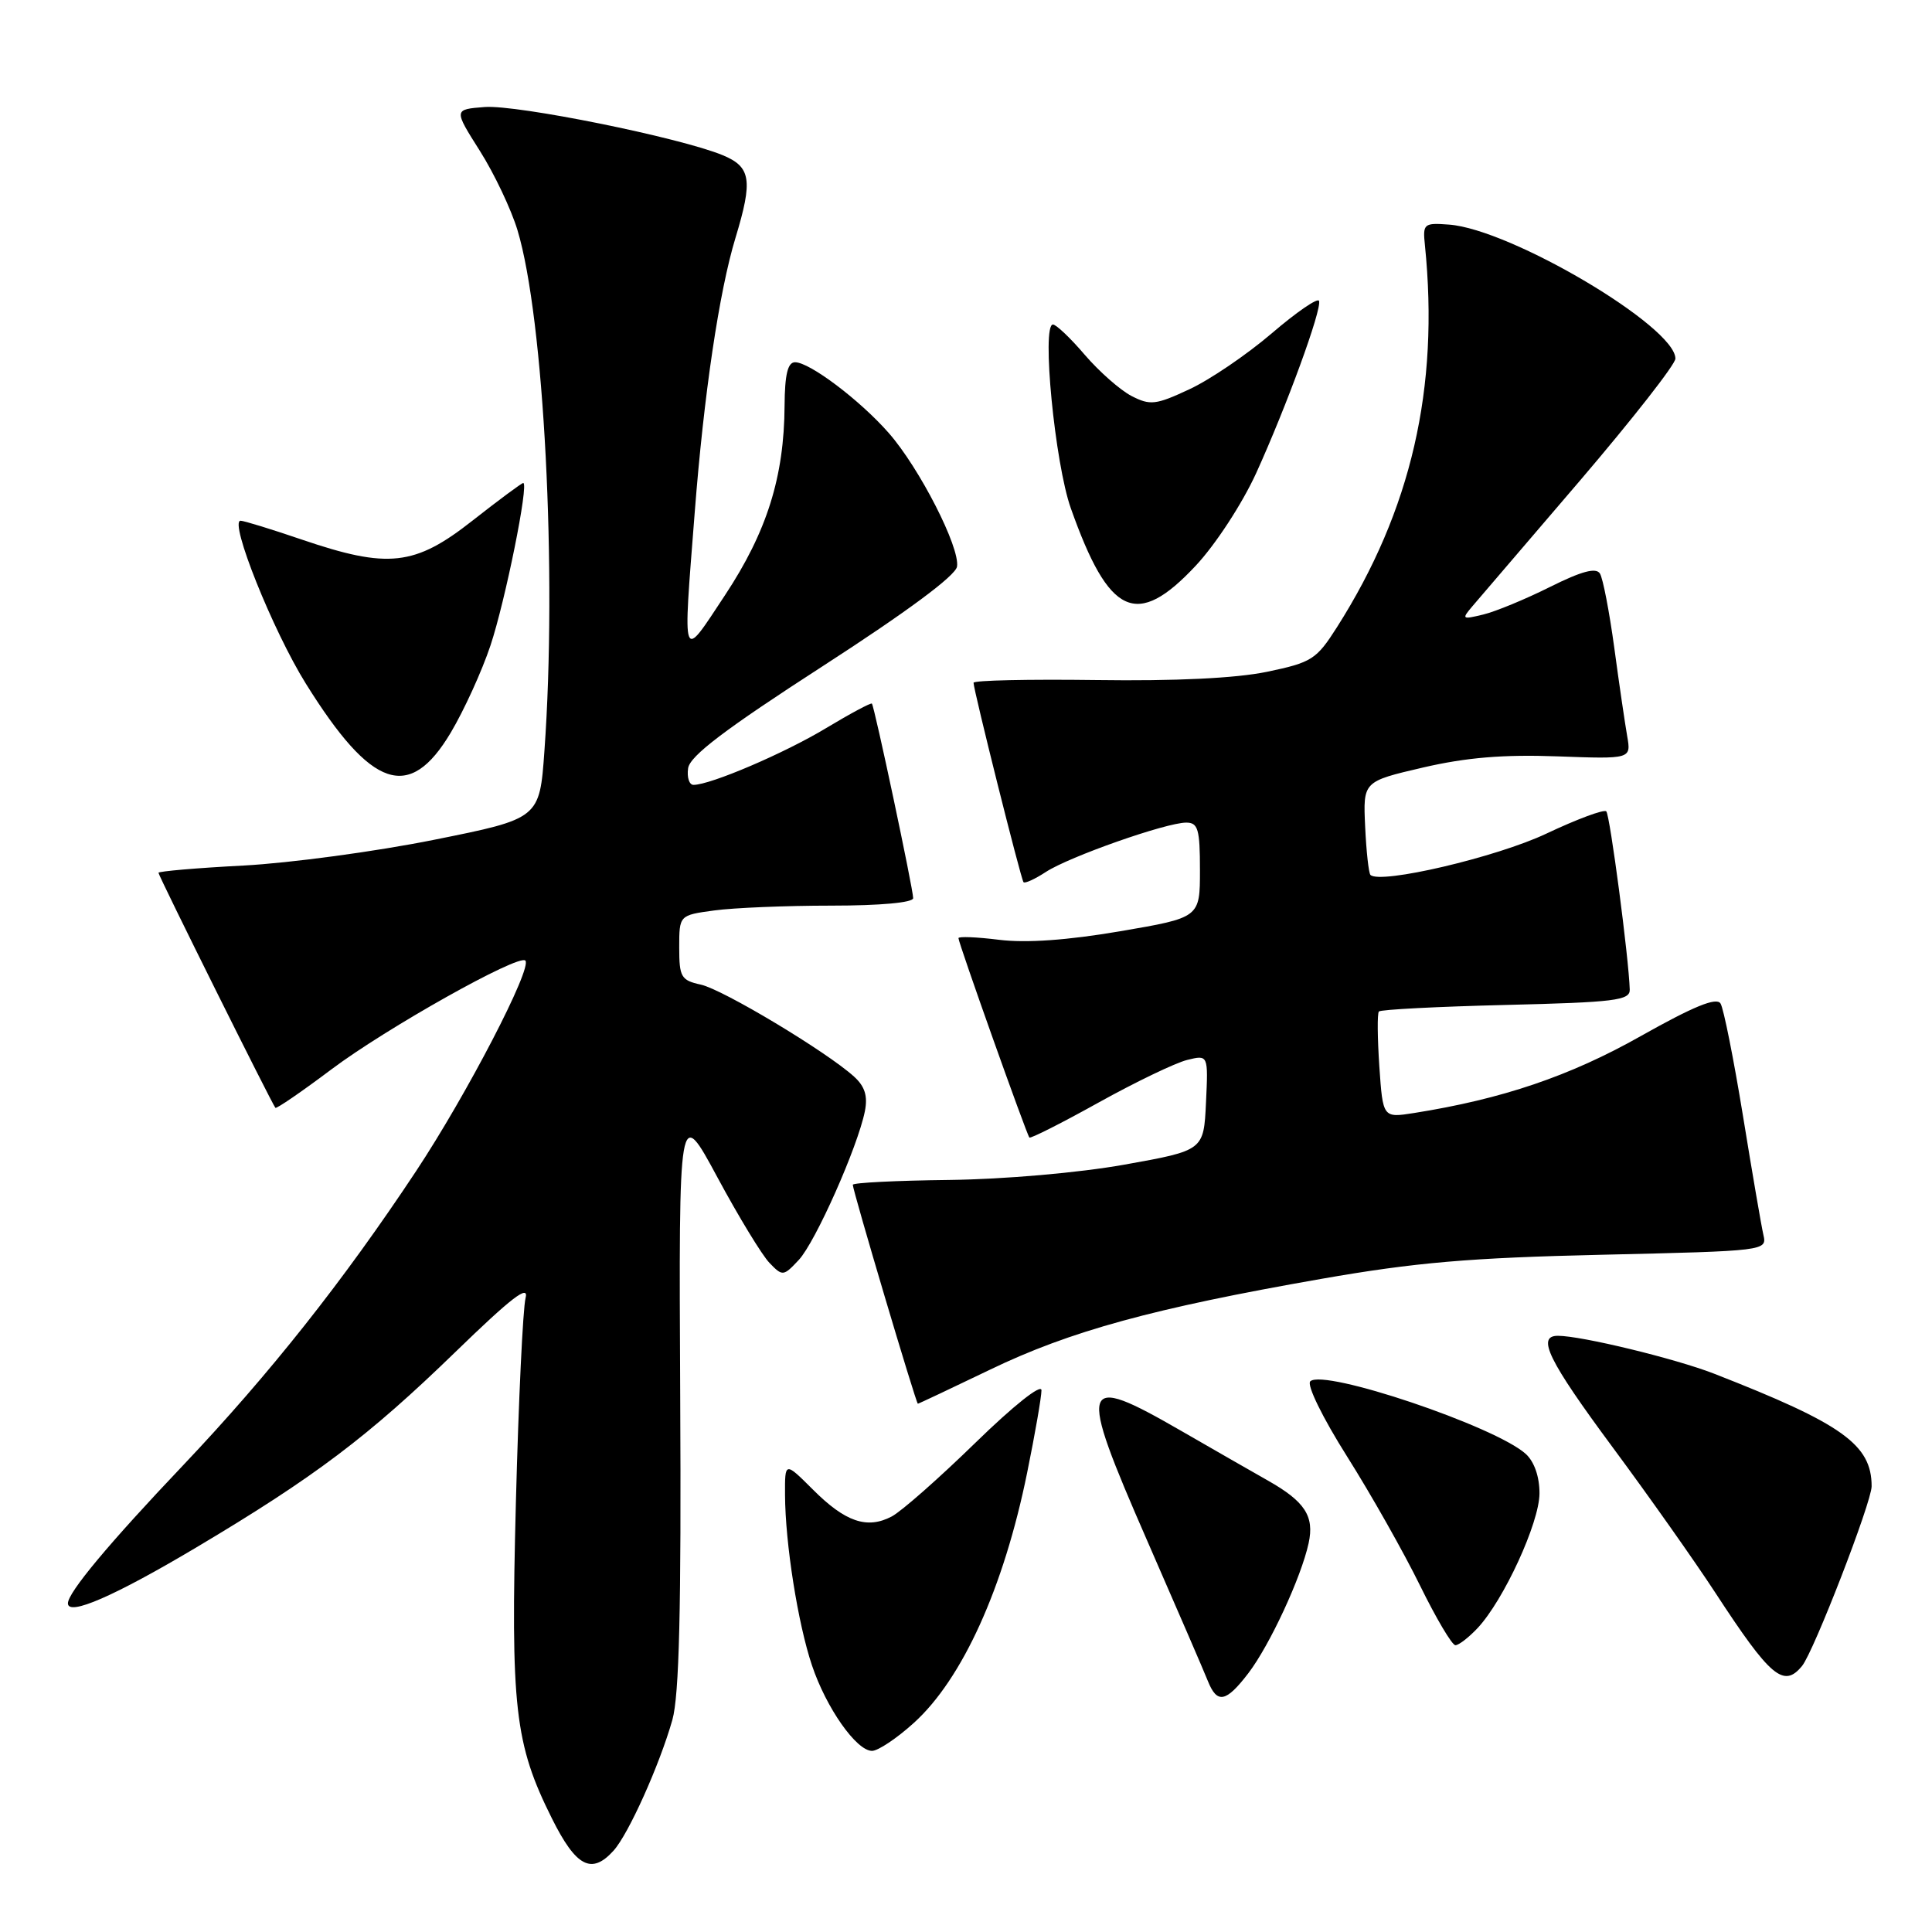 <?xml version="1.0" encoding="UTF-8" standalone="no"?>
<!DOCTYPE svg PUBLIC "-//W3C//DTD SVG 1.1//EN" "http://www.w3.org/Graphics/SVG/1.1/DTD/svg11.dtd" >
<svg xmlns="http://www.w3.org/2000/svg" xmlns:xlink="http://www.w3.org/1999/xlink" version="1.1" viewBox="0 0 256 256">
 <g >
 <path fill="currentColor"
d=" M 81.30 245.22 C 83.28 243.03 87.40 233.86 89.09 227.90 C 90.00 224.68 90.28 213.18 90.13 185.00 C 89.94 146.50 89.94 146.50 95.06 156.00 C 97.87 161.22 100.98 166.33 101.96 167.34 C 103.69 169.14 103.81 169.12 105.85 166.94 C 108.06 164.56 113.65 151.98 114.60 147.25 C 115.00 145.23 114.60 143.95 113.16 142.65 C 109.52 139.35 95.79 131.11 92.87 130.47 C 90.25 129.90 90.00 129.46 90.00 125.56 C 90.00 121.27 90.00 121.27 94.64 120.64 C 97.19 120.29 104.17 120.00 110.14 120.00 C 116.65 120.00 121.00 119.60 121.00 119.01 C 121.00 117.81 115.87 93.61 115.53 93.23 C 115.40 93.09 112.67 94.55 109.46 96.48 C 103.94 99.81 94.14 104.00 91.89 104.00 C 91.33 104.00 91.00 103.01 91.18 101.79 C 91.42 100.16 96.09 96.62 109.00 88.28 C 120.19 81.05 126.61 76.29 126.81 75.08 C 127.22 72.55 121.84 62.02 117.76 57.37 C 113.95 53.03 107.29 48.00 105.35 48.00 C 104.38 48.00 103.99 49.61 103.96 53.75 C 103.91 63.19 101.61 70.48 96.07 78.86 C 90.26 87.65 90.47 88.22 92.05 67.95 C 93.26 52.30 95.30 38.58 97.46 31.50 C 99.78 23.85 99.51 22.11 95.75 20.56 C 90.09 18.22 68.52 13.86 64.23 14.18 C 60.11 14.50 60.11 14.50 63.59 20.00 C 65.50 23.02 67.74 27.75 68.57 30.50 C 72.09 42.17 73.83 75.91 72.14 99.48 C 71.50 108.47 71.50 108.47 57.50 111.28 C 49.80 112.83 38.44 114.36 32.25 114.69 C 26.06 115.01 21.00 115.45 21.00 115.65 C 21.00 116.05 36.05 146.30 36.49 146.79 C 36.63 146.95 39.97 144.66 43.91 141.70 C 51.16 136.25 68.73 126.39 69.61 127.28 C 70.57 128.23 61.85 145.04 55.14 155.17 C 45.52 169.70 35.72 182.07 24.29 194.13 C 14.42 204.52 9.00 211.02 9.00 212.45 C 9.00 214.18 15.16 211.50 26.00 205.05 C 41.71 195.70 48.80 190.35 60.39 179.10 C 67.78 171.93 70.12 170.13 69.64 172.00 C 69.29 173.38 68.71 185.53 68.36 199.00 C 67.65 226.29 68.19 231.06 73.14 240.97 C 76.34 247.38 78.39 248.44 81.30 245.22 Z  M 121.07 228.31 C 127.52 222.49 133.01 210.37 136.10 195.15 C 137.15 190.01 138.00 185.09 138.00 184.22 C 138.00 183.31 134.31 186.24 129.25 191.17 C 124.44 195.86 119.45 200.26 118.16 200.94 C 114.89 202.66 112.00 201.67 107.70 197.36 C 104.00 193.67 104.00 193.67 104.02 198.08 C 104.05 204.50 105.72 215.11 107.59 220.67 C 109.48 226.31 113.48 232.00 115.55 232.00 C 116.34 232.00 118.83 230.34 121.07 228.31 Z  M 165.42 221.70 C 168.26 217.97 172.41 209.02 173.40 204.48 C 174.18 200.90 172.91 198.96 168.00 196.18 C 166.07 195.09 160.91 192.13 156.52 189.60 C 143.07 181.84 142.73 182.92 152.01 204.15 C 155.94 213.14 159.56 221.51 160.05 222.75 C 161.28 225.81 162.45 225.58 165.42 221.70 Z  M 238.78 220.75 C 240.33 218.86 248.00 199.05 248.00 196.94 C 248.00 191.42 244.14 188.66 227.10 182.01 C 221.98 180.02 209.54 177.00 206.43 177.00 C 203.56 177.00 205.17 180.27 213.68 191.77 C 218.46 198.22 224.57 206.88 227.26 211.00 C 234.60 222.24 236.34 223.72 238.78 220.75 Z  M 195.78 215.74 C 199.25 212.04 203.97 201.78 203.99 197.90 C 204.00 195.68 203.30 193.68 202.17 192.65 C 198.12 188.99 175.41 181.34 173.62 183.03 C 173.12 183.50 175.25 187.85 178.50 193.00 C 181.67 198.02 186.01 205.71 188.15 210.07 C 190.29 214.43 192.40 218.00 192.85 218.00 C 193.29 218.00 194.61 216.98 195.78 215.74 Z  M 131.16 181.50 C 141.76 176.38 152.82 173.35 175.06 169.46 C 187.52 167.28 194.71 166.66 212.33 166.26 C 233.96 165.76 234.15 165.74 233.66 163.63 C 233.39 162.46 232.17 155.35 230.95 147.84 C 229.72 140.32 228.39 133.63 227.98 132.97 C 227.45 132.10 224.40 133.35 217.37 137.31 C 207.99 142.60 199.04 145.63 187.37 147.48 C 183.24 148.13 183.24 148.13 182.77 141.32 C 182.52 137.57 182.48 134.29 182.71 134.03 C 182.93 133.77 190.51 133.38 199.55 133.16 C 213.96 132.81 215.99 132.56 215.95 131.13 C 215.83 126.99 213.33 108.00 212.84 107.51 C 212.54 107.21 208.96 108.54 204.90 110.46 C 198.32 113.58 182.87 117.20 181.59 115.93 C 181.36 115.69 181.04 112.81 180.89 109.53 C 180.61 103.55 180.61 103.55 188.56 101.70 C 194.29 100.37 199.23 99.96 206.32 100.22 C 216.14 100.58 216.14 100.58 215.61 97.54 C 215.32 95.87 214.54 90.60 213.90 85.83 C 213.25 81.07 212.40 76.64 212.00 76.00 C 211.49 75.17 209.58 75.68 205.39 77.77 C 202.15 79.39 198.16 81.04 196.53 81.43 C 193.72 82.11 193.64 82.05 195.11 80.32 C 195.97 79.32 202.37 71.84 209.34 63.70 C 216.30 55.55 222.00 48.28 222.00 47.52 C 222.00 43.28 200.19 30.37 192.00 29.76 C 188.66 29.51 188.51 29.64 188.81 32.50 C 190.73 51.40 187.00 67.62 177.16 83.10 C 174.43 87.39 173.82 87.78 167.87 89.02 C 163.76 89.87 155.73 90.26 145.25 90.11 C 136.31 89.99 129.00 90.15 129.00 90.47 C 129.00 91.43 135.27 116.47 135.62 116.89 C 135.79 117.10 137.13 116.49 138.58 115.54 C 141.67 113.52 154.51 109.00 157.18 109.00 C 158.75 109.00 159.00 109.87 159.00 115.30 C 159.00 121.59 159.00 121.59 148.40 123.40 C 141.43 124.59 135.95 124.97 132.40 124.53 C 129.43 124.16 127.00 124.06 127.00 124.31 C 127.00 124.94 136.05 150.38 136.40 150.73 C 136.56 150.89 140.70 148.80 145.59 146.08 C 150.49 143.36 155.76 140.83 157.30 140.45 C 160.10 139.76 160.10 139.76 159.80 146.10 C 159.50 152.44 159.50 152.44 149.00 154.32 C 142.94 155.40 133.10 156.26 125.75 156.35 C 118.74 156.43 113.00 156.72 113.00 156.99 C 113.00 157.76 121.39 186.00 121.62 186.00 C 121.73 186.00 126.02 183.97 131.16 181.50 Z  M 59.72 97.09 C 61.49 94.12 63.86 88.92 64.99 85.53 C 66.96 79.61 70.11 64.00 69.33 64.00 C 69.13 64.00 66.09 66.25 62.59 69.00 C 54.96 75.00 51.43 75.39 40.00 71.50 C 35.96 70.12 32.31 69.00 31.88 69.00 C 30.32 69.00 36.15 83.57 40.53 90.59 C 49.24 104.57 54.25 106.27 59.72 97.09 Z  M 158.44 74.96 C 161.07 72.15 164.60 66.74 166.45 62.69 C 170.47 53.85 175.17 41.00 174.78 39.87 C 174.63 39.41 171.80 41.35 168.50 44.18 C 165.20 47.00 160.29 50.34 157.58 51.59 C 153.15 53.66 152.40 53.74 149.93 52.47 C 148.43 51.69 145.65 49.24 143.75 47.03 C 141.86 44.81 139.95 43.00 139.52 43.00 C 137.99 43.00 139.78 61.42 141.89 67.35 C 146.96 81.65 150.61 83.33 158.44 74.96 Z "/>
</g>
</svg>